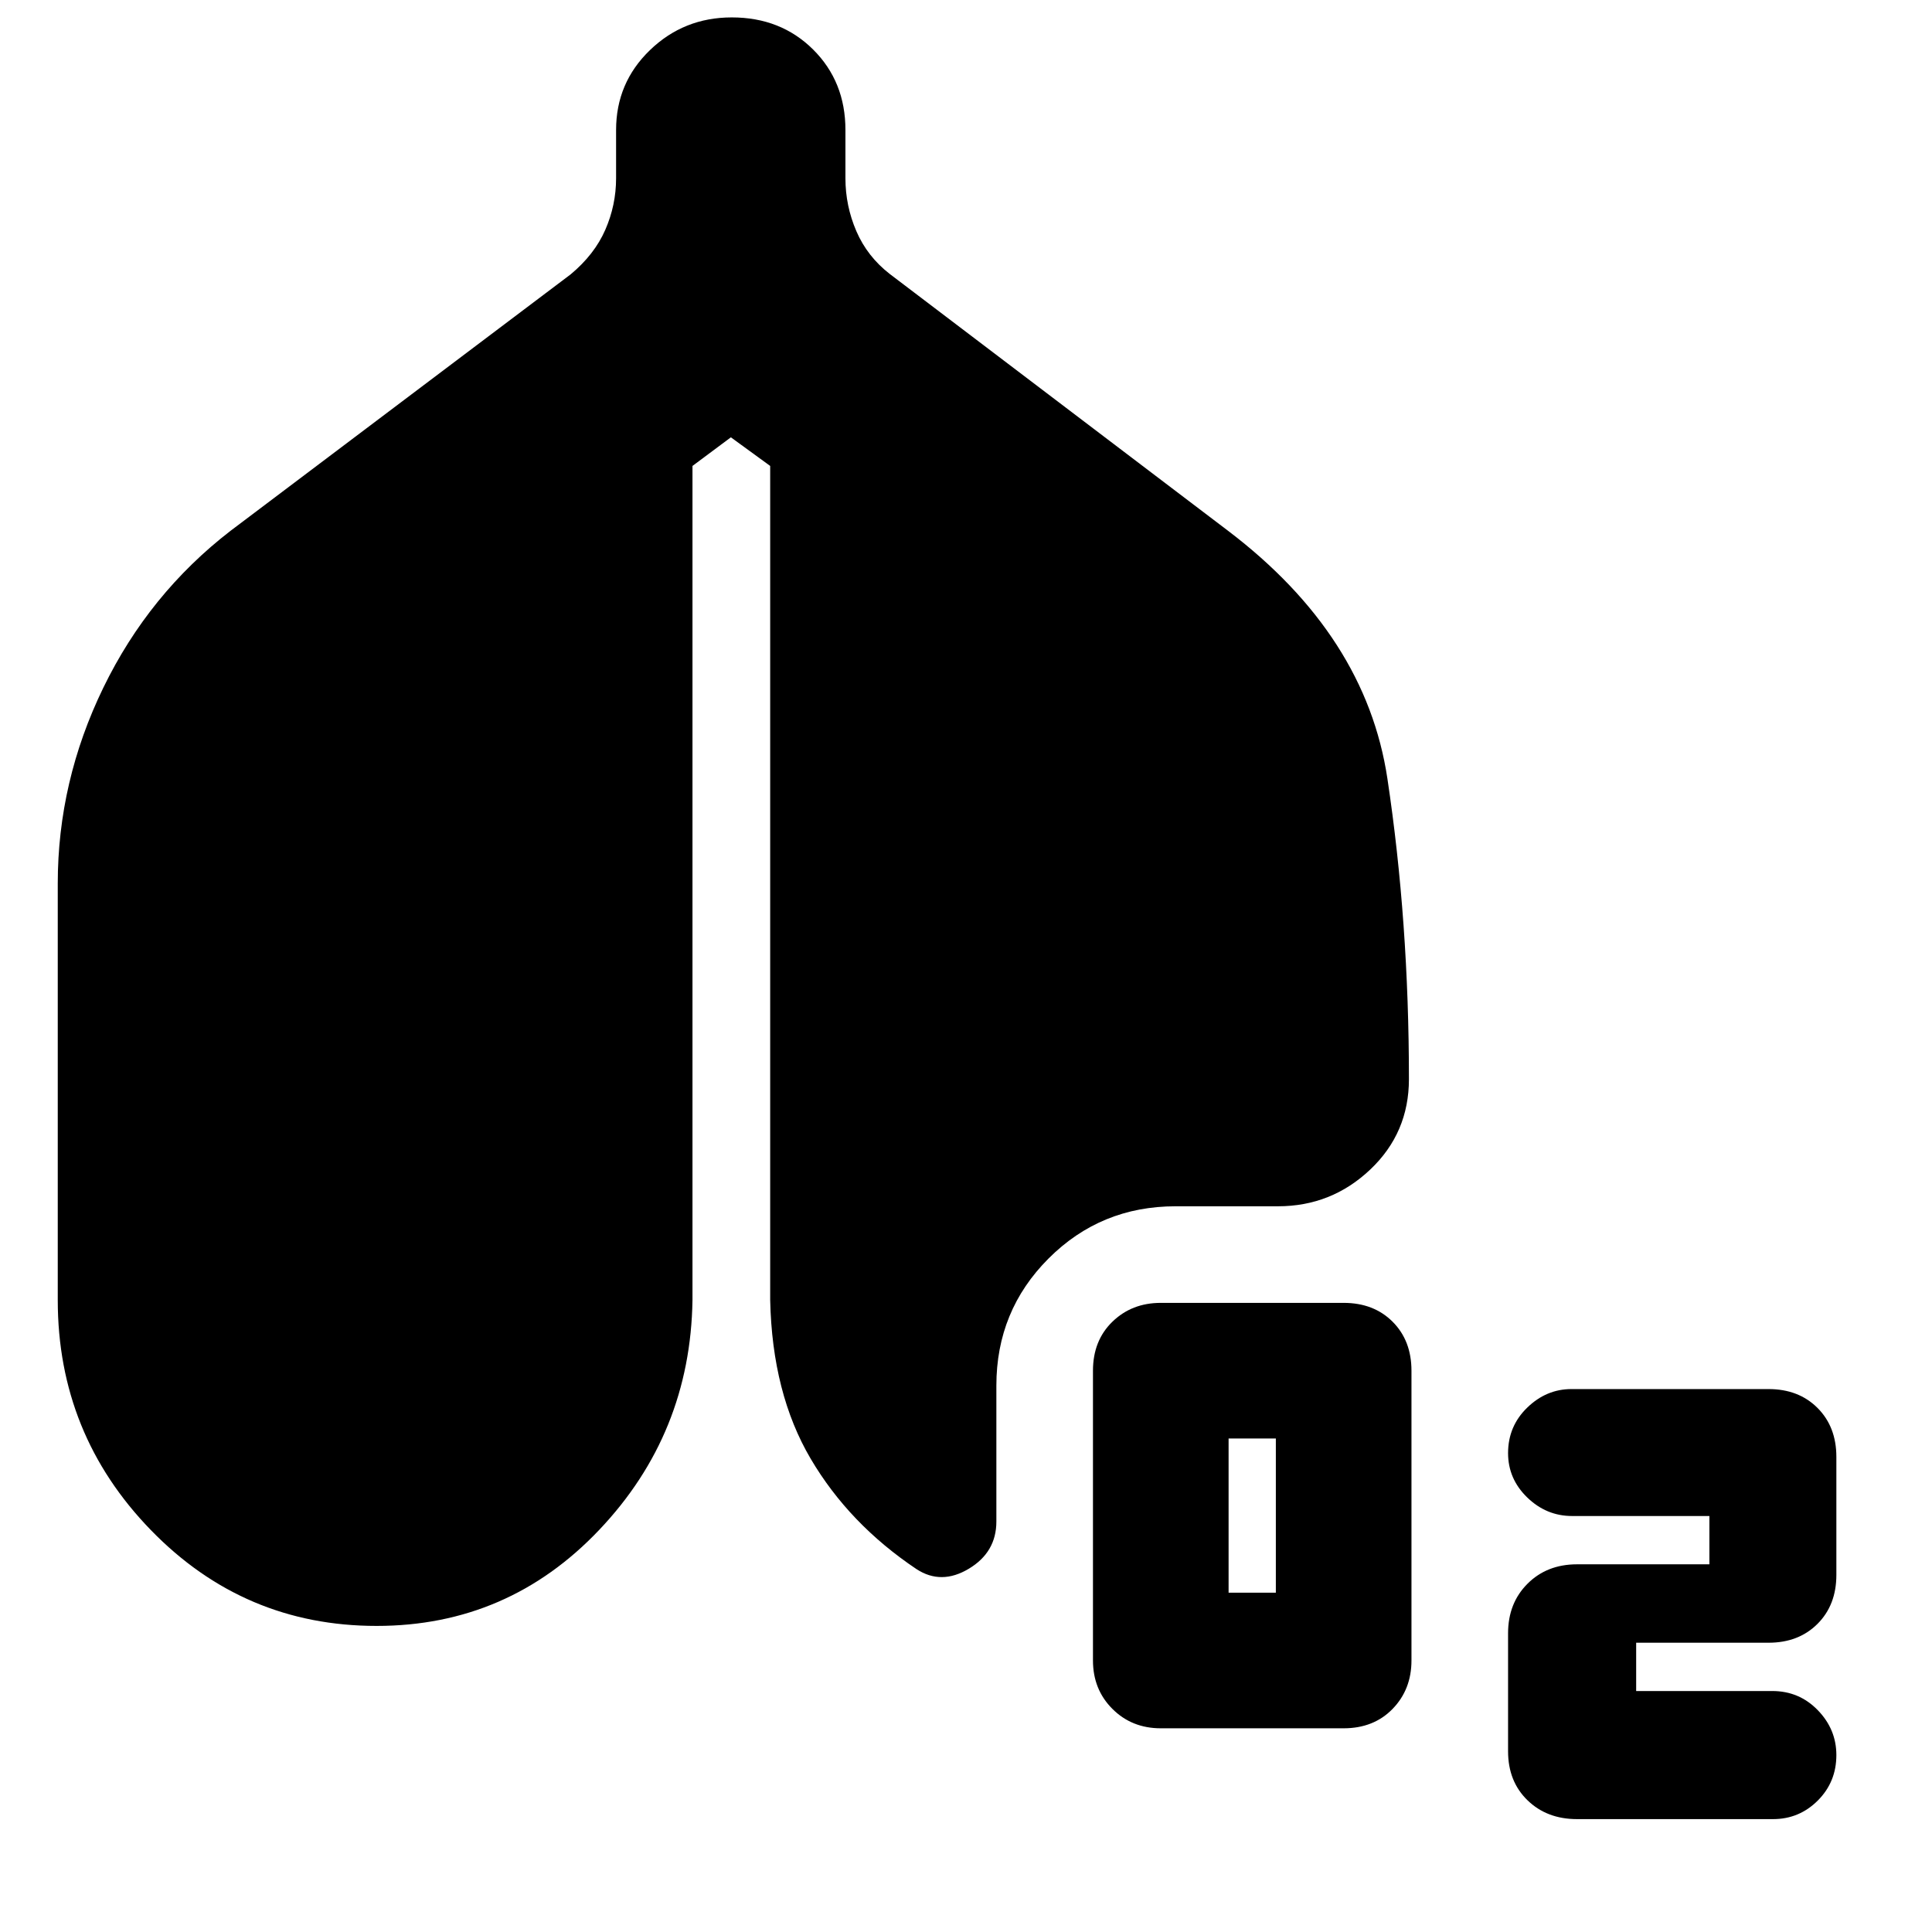<svg xmlns="http://www.w3.org/2000/svg" height="20" viewBox="0 -960 960 960" width="20"><path d="M576.78-101.22q-14.39 0-24.04-9.65-9.65-9.65-9.65-24.04v-144q0-14.96 9.65-24.33 9.65-9.37 24.04-9.37h90.87q14.96 0 24.33 9.37 9.37 9.37 9.37 24.33v144q0 14.39-9.37 24.04-9.37 9.65-24.33 9.65h-90.87Zm33.7-67.39h23.48v-76.61h-23.48v76.61Zm170.69-38.09q-12.79 0-22.31-9.23-9.51-9.23-9.51-22.03 0-13.36 9.51-22.59 9.52-9.23 21.95-9.23h97.97q14.96 0 24.33 9.37 9.37 9.37 9.37 24.32v58.66q0 14.95-9.37 24.32-9.37 9.37-24.33 9.37H813v24h67.65q13.36 0 22.6 9.52 9.23 9.51 9.23 22.31 0 13.36-9.23 22.59-9.24 9.23-22.23 9.23h-97.41q-14.96 0-24.61-9.37-9.65-9.37-9.65-24.32v-58.65q0-14.96 9.65-24.61 9.65-9.66 24.61-9.66h65.78v-24h-68.22Zm-594.03 54.61q-65.92 0-112.18-47.63Q28.7-247.36 28.7-314v-207q0-50.7 22.66-97.32 22.67-46.63 63.16-77.9l169-127.43q11.87-9.87 17.24-22.15 5.37-12.29 5.37-25.63v-24q0-23.43 16.83-39.67 16.84-16.25 40.65-16.25 24.37 0 40.43 15.96 16.05 15.97 16.05 39.96v24q0 13.7 5.43 26.3 5.44 12.61 16.62 21.28l168.12 127.63q68.44 52 79.13 123.09 10.7 71.09 10.7 149.35 0 26.74-19.26 44.95-19.26 18.22-45.79 18.22h-50.87q-37.21 0-63.14 25.94-25.94 25.94-25.94 63.15v67.56q0 15.26-13.7 23.46-13.69 8.2-25.96.2-33.52-22.44-52.63-54.9-19.1-32.45-20.1-78.8v-414.48l-19.53-14.22-19.08 14.22V-314q-1 66.39-46.3 114.15-45.29 47.76-110.65 47.76Z"/></svg>